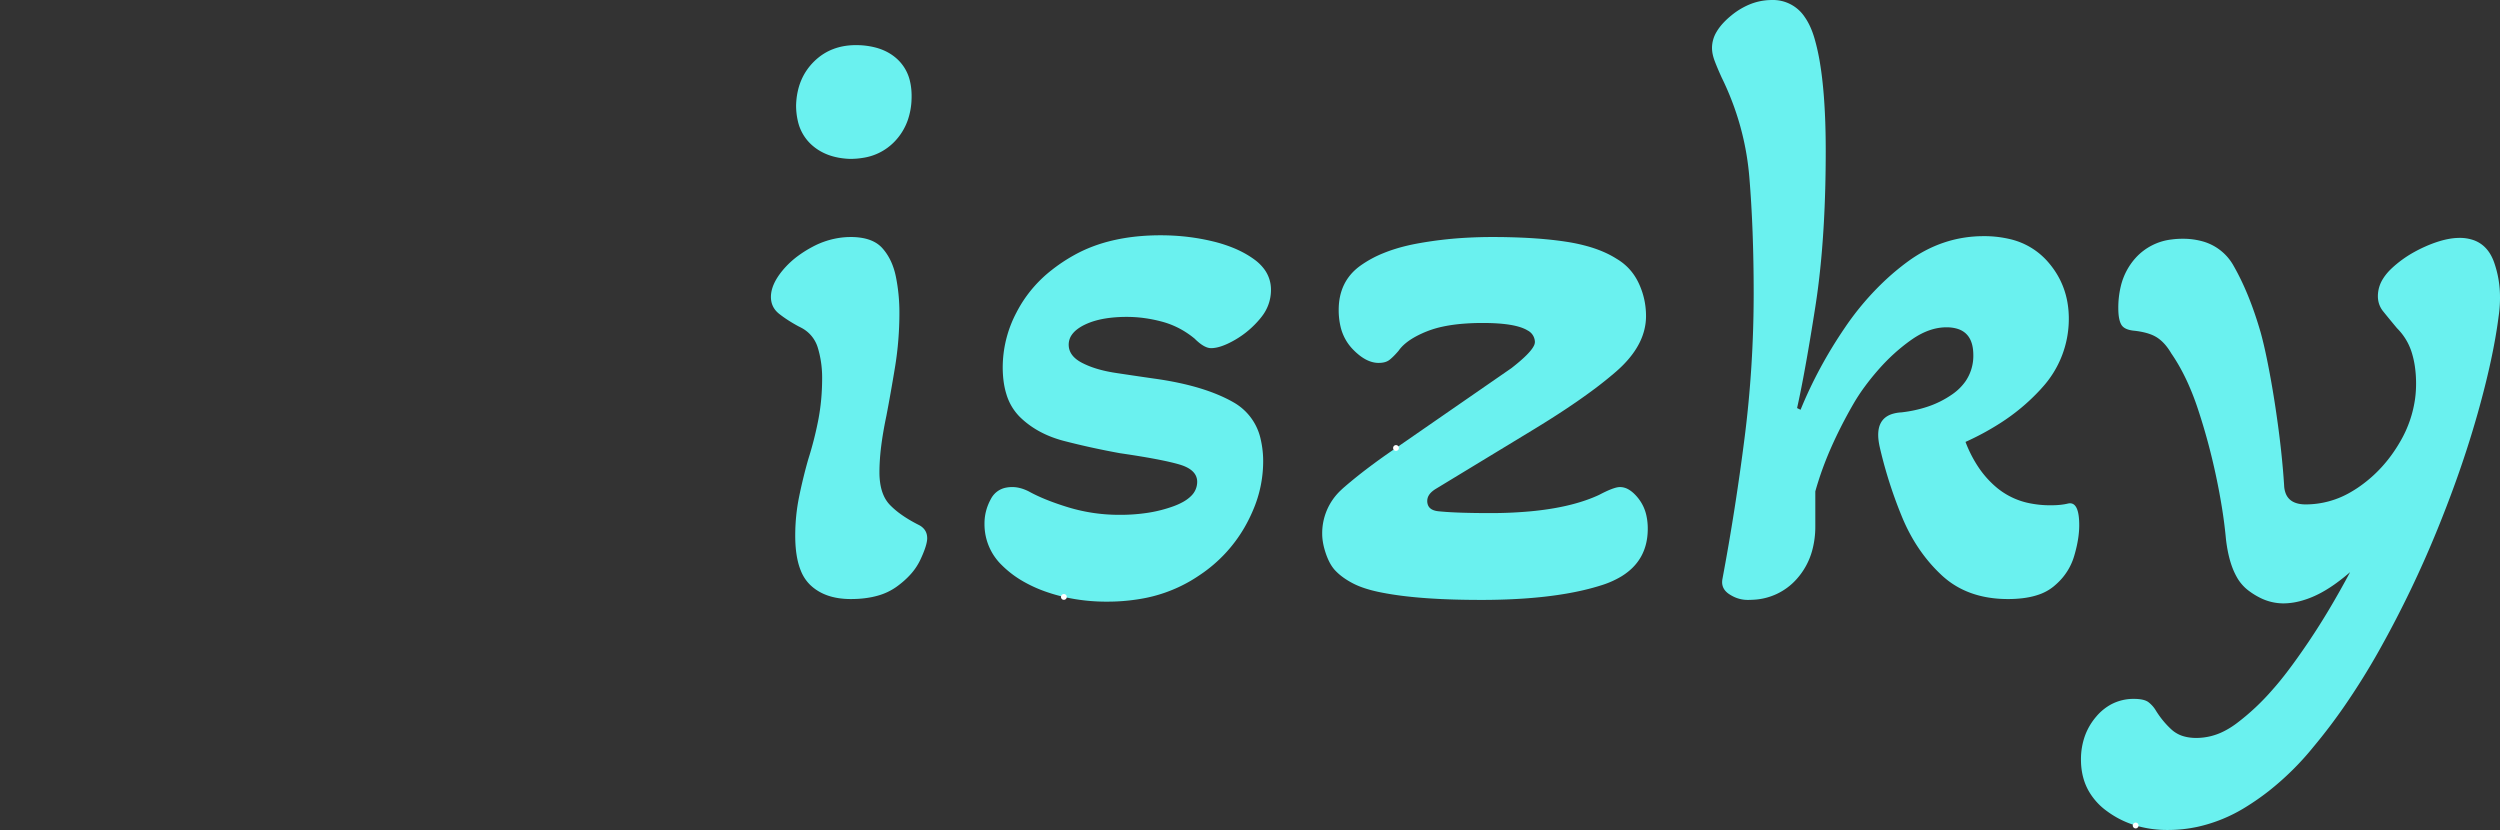 <svg xmlns:xlink="http://www.w3.org/1999/xlink" width="431.95" height="143.404" viewBox="0 0 431.95 143.404" xmlns="http://www.w3.org/2000/svg"><rect x="0" y="0" width="431.95" height="143.404" fill="#333333" stroke="none"/><g id="svgGroup" stroke-linecap="round" fill-rule="evenodd" font-size="9pt" stroke="#000000" stroke-width="0.945px" fill="none" style=""><path d="M 30.886 103.773 A 14.26 14.26 0 0 0 34.05 104.103 Q 40.335 104.103 46.619 100.769 A 41.768 41.768 0 0 0 53.55 96.078 A 45.043 45.043 0 0 0 57.25 92.66 Q 61.201 88.589 64.625 83.146 A 84.456 84.456 0 0 0 70.2 72.603 A 201.475 201.475 0 0 1 70.182 75.284 A 266.778 266.778 0 0 1 70.125 78.228 A 245.999 245.999 0 0 0 70.069 81.397 A 292.184 292.184 0 0 0 70.05 84.753 A 86.418 86.418 0 0 0 70.065 86.369 Q 70.11 88.748 70.288 90.86 A 47.744 47.744 0 0 0 70.8 94.953 A 18.116 18.116 0 0 0 70.863 95.294 Q 71.651 99.398 74.1 101.703 Q 75.913 103.409 79.167 103.902 A 19.29 19.29 0 0 0 82.05 104.103 A 24.1 24.1 0 0 0 89.175 103.04 A 26.912 26.912 0 0 0 97.2 98.928 A 46.159 46.159 0 0 0 103.696 93.105 A 59.188 59.188 0 0 0 109.875 85.128 A 89.956 89.956 0 0 0 113.397 79.242 A 105.375 105.375 0 0 0 119.55 65.778 Q 123.6 55.053 125.775 43.728 A 128.97 128.97 0 0 0 126.922 36.745 A 109.272 109.272 0 0 0 127.95 22.053 A 74.132 74.132 0 0 0 127.898 19.29 A 89.078 89.078 0 0 0 127.575 14.403 A 27.15 27.15 0 0 0 127.482 13.544 Q 127.276 11.887 126.881 10.46 A 15.112 15.112 0 0 0 125.775 7.578 A 6.446 6.446 0 0 0 125.668 7.378 Q 124.719 5.68 123.014 5.102 A 6.088 6.088 0 0 0 121.05 4.803 Q 119.656 4.803 117.931 5.398 A 18.039 18.039 0 0 0 116.1 6.153 A 19.723 19.723 0 0 0 114.893 6.776 A 16.715 16.715 0 0 0 111.225 9.528 A 9.981 9.981 0 0 0 111.033 9.726 Q 109.2 11.663 109.2 13.803 Q 109.2 15.753 110.7 18.603 Q 111.488 20.065 112.318 23.004 A 64.793 64.793 0 0 1 112.875 25.128 Q 114 29.703 114 37.053 A 80.282 80.282 0 0 1 113.964 39.475 A 71.047 71.047 0 0 1 111.675 55.578 A 72.012 72.012 0 0 1 109.7 61.885 A 58.086 58.086 0 0 1 105.375 71.178 A 43.294 43.294 0 0 1 101.542 76.763 A 31.419 31.419 0 0 1 96.3 81.903 A 21.605 21.605 0 0 1 93.002 84.001 A 15.685 15.685 0 0 1 85.8 85.803 A 9.38 9.38 0 0 1 85.674 85.802 Q 83.232 85.769 82.5 84.453 A 2.697 2.697 0 0 1 82.474 84.405 Q 81.923 83.364 81.792 80.979 A 29.666 29.666 0 0 1 81.75 79.353 Q 81.75 65.703 80.7 53.403 A 157.51 157.51 0 0 0 79.386 42.399 A 118.638 118.638 0 0 0 77.1 31.203 A 91.419 91.419 0 0 0 76.578 29.055 Q 75.77 25.902 74.814 23.164 A 50.846 50.846 0 0 0 72.675 17.928 Q 71.353 15.169 69.744 13.8 A 5.209 5.209 0 0 0 66.3 12.453 Q 64.5 12.453 61.95 13.953 Q 59.4 15.453 57.45 17.703 A 11.269 11.269 0 0 0 57.439 17.716 Q 56.716 18.553 56.262 19.412 A 6.229 6.229 0 0 0 55.5 22.353 Q 55.5 23.403 56.025 24.378 A 7.983 7.983 0 0 0 56.313 24.867 Q 56.807 25.646 57.6 26.553 A 32.826 32.826 0 0 1 60.74 30.849 A 40.387 40.387 0 0 1 63.975 37.428 A 33.859 33.859 0 0 1 66.309 49.783 A 34.666 34.666 0 0 1 66.3 50.553 Q 66.15 57.003 63.75 63.303 Q 61.35 69.603 57.375 74.778 Q 53.4 79.953 48.525 82.953 A 22.598 22.598 0 0 1 45.624 84.47 A 17.37 17.37 0 0 1 38.7 85.953 A 9.334 9.334 0 0 1 38.54 85.952 Q 36.418 85.915 35.55 84.903 Q 34.65 83.853 34.65 80.553 A 271.782 271.782 0 0 0 34.608 75.786 A 302.461 302.461 0 0 0 33.975 60.978 Q 33.3 50.853 31.5 41.103 A 116.003 116.003 0 0 0 30.244 35.156 A 97.221 97.221 0 0 0 26.55 23.103 A 60.047 60.047 0 0 0 25.224 19.495 Q 24.143 16.836 22.922 14.66 A 27.527 27.527 0 0 0 20.1 10.503 A 15.596 15.596 0 0 0 19.016 9.326 A 10.984 10.984 0 0 0 11.1 6.003 Q 6.6 6.003 3.3 8.928 Q 1.741 10.31 0.918 11.743 A 6.477 6.477 0 0 0 0 15.003 Q 0 16.353 0.75 17.403 Q 1.174 17.996 1.74 18.636 A 22.971 22.971 0 0 0 2.7 19.653 Q 9.75 26.253 13.65 35.403 A 90.811 90.811 0 0 1 16.747 43.84 A 114.728 114.728 0 0 1 19.8 55.953 A 123.156 123.156 0 0 1 20.569 59.909 A 141.051 141.051 0 0 1 22.2 72.453 Q 22.95 81.153 23.1 90.003 Q 23.307 95.675 24.683 98.83 A 8.051 8.051 0 0 0 26.175 101.178 Q 28.018 103.12 30.886 103.773 Z" id="0" vector-effect="non-scaling-stroke" style="stroke-dashoffset: 695.66px; stroke-dasharray: 695.66px; stroke-width: 1px; animation: 2.6s linear 0s infinite normal none running svg-text-anim;" stroke="#FFFFFF" fill="none"></path><path d="M 147 103.503 Q 142.5 103.503 139.95 101.028 A 7.074 7.074 0 0 1 138.347 98.556 Q 137.469 96.379 137.405 93.076 A 27.152 27.152 0 0 1 137.4 92.553 Q 137.4 89.103 138.075 85.803 Q 138.75 82.503 139.65 79.353 Q 140.7 76.053 141.375 72.603 A 36.601 36.601 0 0 0 141.997 67.411 A 42.952 42.952 0 0 0 142.05 65.253 Q 142.05 62.553 141.3 60.078 A 5.726 5.726 0 0 0 138.463 56.639 A 7.847 7.847 0 0 0 138 56.403 Q 136.05 55.353 134.625 54.228 Q 133.2 53.103 133.2 51.303 Q 133.2 49.203 135.15 46.803 A 15.127 15.127 0 0 1 138 44.129 A 19.741 19.741 0 0 1 140.325 42.678 A 14.261 14.261 0 0 1 145.396 41.048 A 13.568 13.568 0 0 1 147 40.953 A 11.385 11.385 0 0 1 149.024 41.12 Q 150.105 41.316 150.949 41.74 A 5.032 5.032 0 0 1 152.475 42.903 Q 154.2 44.853 154.8 47.853 Q 155.4 50.853 155.4 54.003 Q 155.4 58.803 154.65 63.378 Q 153.9 67.953 153.15 71.853 Q 152.55 74.703 152.25 77.103 A 39.664 39.664 0 0 0 152 79.847 A 32.072 32.072 0 0 0 151.95 81.603 A 12.44 12.44 0 0 0 152.118 83.714 Q 152.313 84.845 152.736 85.739 A 5.574 5.574 0 0 0 153.75 87.228 A 13.485 13.485 0 0 0 155.46 88.714 Q 156.891 89.773 158.85 90.753 A 2.845 2.845 0 0 1 159.633 91.373 Q 160.2 92.03 160.2 93.003 Q 160.2 93.914 159.509 95.602 A 24.666 24.666 0 0 1 159 96.753 A 10.353 10.353 0 0 1 157.255 99.317 Q 156.384 100.273 155.218 101.151 A 18.381 18.381 0 0 1 154.875 101.403 A 10.356 10.356 0 0 1 151.582 102.94 Q 149.562 103.503 147 103.503 Z M 146.85 27.453 Q 142.65 27.303 140.1 24.903 A 7.828 7.828 0 0 1 137.852 20.913 A 11.903 11.903 0 0 1 137.55 18.153 Q 137.7 13.503 140.7 10.578 Q 143.554 7.796 147.901 7.796 A 13.949 13.949 0 0 1 148.35 7.803 A 13.246 13.246 0 0 1 151.22 8.198 Q 153.179 8.705 154.606 9.85 A 8.085 8.085 0 0 1 155.175 10.353 A 7.452 7.452 0 0 1 157.258 14.176 Q 157.555 15.509 157.5 17.103 A 12.137 12.137 0 0 1 156.81 20.858 A 10.18 10.18 0 0 1 154.5 24.528 A 9.495 9.495 0 0 1 149.162 27.264 A 13.591 13.591 0 0 1 146.85 27.453 Z" id="1" vector-effect="non-scaling-stroke" style="stroke-dashoffset: 223.138px; stroke-dasharray: 223.138px; stroke-width: 1px; animation: 2.6s linear 0.1s infinite normal none running svg-text-anim;" stroke="#FFFFFF" fill="#6AF1EF"></path><path d="M 183.817 103.137 A 32.943 32.943 0 0 0 191.25 103.953 A 34.013 34.013 0 0 0 196.988 103.488 A 25.358 25.358 0 0 0 205.725 100.353 A 29.963 29.963 0 0 0 207.378 99.3 A 24.795 24.795 0 0 0 215.025 91.128 A 27.106 27.106 0 0 0 216.511 88.134 A 21.377 21.377 0 0 0 218.25 79.803 A 16.553 16.553 0 0 0 217.847 76.019 A 9.668 9.668 0 0 0 213.15 69.528 Q 208.05 66.603 199.35 65.403 A 659.709 659.709 0 0 1 197.757 65.173 A 758.669 758.669 0 0 1 192.75 64.428 Q 190.81 64.133 189.225 63.624 A 14.7 14.7 0 0 1 186.975 62.703 A 7.324 7.324 0 0 1 186.632 62.514 Q 184.65 61.353 184.65 59.553 A 2.947 2.947 0 0 1 185.23 57.79 Q 185.602 57.275 186.212 56.824 A 7.74 7.74 0 0 1 187.425 56.103 A 11.171 11.171 0 0 1 189.161 55.439 Q 190.368 55.084 191.811 54.912 A 24.558 24.558 0 0 1 194.7 54.753 Q 197.7 54.753 200.775 55.578 Q 203.85 56.403 206.4 58.503 A 11.115 11.115 0 0 0 206.879 58.955 Q 207.696 59.681 208.393 59.967 A 2.262 2.262 0 0 0 209.25 60.153 Q 210.436 60.153 212.049 59.417 A 15.959 15.959 0 0 0 213.375 58.728 Q 215.85 57.303 217.725 55.053 A 9.521 9.521 0 0 0 218.074 54.609 A 7.433 7.433 0 0 0 219.6 50.103 A 5.922 5.922 0 0 0 218.416 46.479 A 7.853 7.853 0 0 0 216.75 44.853 A 14.707 14.707 0 0 0 216.341 44.562 Q 214.881 43.561 213.055 42.817 A 24.512 24.512 0 0 0 209.55 41.703 Q 205.2 40.653 200.55 40.653 A 44.749 44.749 0 0 0 199.989 40.656 Q 191.504 40.763 185.55 44.103 A 29.096 29.096 0 0 0 181.686 46.679 A 22.189 22.189 0 0 0 176.325 52.728 A 24.619 24.619 0 0 0 175.605 54.028 A 20.339 20.339 0 0 0 173.25 63.453 A 19.712 19.712 0 0 0 173.301 64.884 Q 173.43 66.653 173.888 68.118 A 9.29 9.29 0 0 0 176.25 72.078 Q 179.25 75.003 183.9 76.203 Q 188.55 77.403 193.5 78.303 Q 200.7 79.353 203.775 80.253 Q 206.85 81.153 206.85 83.253 A 3.39 3.39 0 0 1 205.757 85.735 Q 205.223 86.262 204.428 86.712 A 11.235 11.235 0 0 1 202.8 87.453 A 23.277 23.277 0 0 1 198.159 88.623 A 31.412 31.412 0 0 1 193.5 88.953 A 33.752 33.752 0 0 1 193.174 88.951 A 30.2 30.2 0 0 1 184.65 87.678 A 52.875 52.875 0 0 1 182.745 87.061 Q 179.811 86.048 177.75 84.903 A 9.207 9.207 0 0 0 177.666 84.861 Q 176.212 84.153 174.9 84.153 A 5.408 5.408 0 0 0 173.871 84.246 A 3.705 3.705 0 0 0 171.225 86.178 Q 170.1 88.203 170.1 90.453 A 11.682 11.682 0 0 0 170.101 90.584 A 9.81 9.81 0 0 0 173.1 97.653 A 17.701 17.701 0 0 0 176.796 100.459 A 23.435 23.435 0 0 0 180.9 102.303 A 29.133 29.133 0 0 0 183.817 103.137 Z" id="2" vector-effect="non-scaling-stroke" style="stroke-dashoffset: 304.95px; stroke-dasharray: 304.95px; stroke-width: 1px; animation: 2.6s linear 0.2s infinite normal none running svg-text-anim;" stroke="#FFFFFF" fill="#6AF1EF"></path><path d="M 241.2 77.403 L 261.15 63.603 Q 264.33 61.13 265.013 59.766 A 1.515 1.515 0 0 0 265.2 59.103 A 2.294 2.294 0 0 0 263.948 57.1 Q 261.843 55.803 256.2 55.803 A 41.297 41.297 0 0 0 252.521 55.956 Q 250.716 56.118 249.198 56.451 A 16.906 16.906 0 0 0 246.6 57.228 A 18.227 18.227 0 0 0 244.661 58.12 Q 242.6 59.232 241.65 60.603 A 18.497 18.497 0 0 1 241.11 61.208 Q 240.558 61.797 240.105 62.154 A 5.4 5.4 0 0 1 240.075 62.178 A 2.282 2.282 0 0 1 239.327 62.555 Q 238.838 62.703 238.2 62.703 Q 236.47 62.703 234.694 61.238 A 11.63 11.63 0 0 1 233.625 60.228 A 8.301 8.301 0 0 1 231.601 56.349 A 12.292 12.292 0 0 1 231.3 53.553 Q 231.3 48.603 235.05 45.903 A 19.201 19.201 0 0 1 239.072 43.72 Q 241.002 42.937 243.301 42.405 A 36.294 36.294 0 0 1 244.875 42.078 A 67.631 67.631 0 0 1 253.619 41.063 A 80.073 80.073 0 0 1 257.85 40.953 A 115.311 115.311 0 0 1 263.17 41.069 Q 267.347 41.262 270.675 41.778 A 30.599 30.599 0 0 1 274.384 42.576 Q 276.257 43.11 277.789 43.859 A 15.461 15.461 0 0 1 279.3 44.703 Q 281.85 46.203 283.125 48.903 Q 284.4 51.603 284.4 54.603 Q 284.4 59.155 280.278 63.229 A 22.513 22.513 0 0 1 279.225 64.203 A 67.605 67.605 0 0 1 275.198 67.421 Q 270.905 70.611 264.9 74.253 L 248.1 84.453 A 4.611 4.611 0 0 0 247.418 84.945 Q 247.074 85.249 246.874 85.582 A 1.861 1.861 0 0 0 246.6 86.553 A 1.849 1.849 0 0 0 246.767 87.362 Q 247.191 88.245 248.7 88.353 A 39.384 39.384 0 0 0 249.903 88.453 Q 251.027 88.53 252.45 88.578 Q 254.7 88.653 257.4 88.653 A 75.683 75.683 0 0 0 264.467 88.345 Q 271.421 87.691 275.989 85.645 A 21.955 21.955 0 0 0 276.3 85.503 A 26.87 26.87 0 0 1 277.344 84.977 Q 279.08 84.153 279.9 84.153 A 2.98 2.98 0 0 1 281.406 84.583 Q 281.882 84.858 282.352 85.309 A 8.08 8.08 0 0 1 283.125 86.178 A 7.27 7.27 0 0 1 284.479 89.149 A 10.41 10.41 0 0 1 284.7 91.353 Q 284.7 96.823 280.111 99.609 A 15.698 15.698 0 0 1 276.75 101.103 Q 271.188 102.887 263.202 103.423 A 109.328 109.328 0 0 1 255.9 103.653 Q 250.82 103.653 246.722 103.372 A 95.915 95.915 0 0 1 246.45 103.353 A 80.433 80.433 0 0 1 242.976 103.033 Q 240.872 102.79 239.1 102.453 Q 236.725 102.021 235.011 101.356 A 12.512 12.512 0 0 1 233.775 100.803 Q 231.893 99.827 230.723 98.591 A 8.153 8.153 0 0 1 230.55 98.403 A 6.467 6.467 0 0 1 229.82 97.341 Q 229.388 96.565 229.05 95.553 Q 228.45 93.753 228.45 92.253 A 10.171 10.171 0 0 1 231.701 84.678 A 13.448 13.448 0 0 1 232.275 84.153 A 82.871 82.871 0 0 1 236.419 80.815 A 111.515 111.515 0 0 1 241.2 77.403 Z" id="3" vector-effect="non-scaling-stroke" style="stroke-dashoffset: 323.593px; stroke-dasharray: 323.593px; stroke-width: 1px; animation: 2.6s linear 0.3s infinite normal none running svg-text-anim;" stroke="#FFFFFF" fill="#6AF1EF"></path><path d="M 310.5 70.503 L 311.1 70.803 Q 314.1 63.453 318.75 56.628 A 48.406 48.406 0 0 1 325.994 48.18 A 42.885 42.885 0 0 1 329.475 45.303 Q 335.55 40.803 342.75 40.803 A 18.945 18.945 0 0 1 347.17 41.288 A 12.407 12.407 0 0 1 353.625 45.003 Q 357.45 49.203 357.45 55.053 A 17.6 17.6 0 0 1 352.842 66.971 A 22.654 22.654 0 0 1 352.5 67.353 A 35.117 35.117 0 0 1 345.565 73.131 A 46.3 46.3 0 0 1 339.6 76.353 A 21.646 21.646 0 0 0 341.791 80.656 A 16.694 16.694 0 0 0 345.15 84.378 A 12.799 12.799 0 0 0 350.868 86.988 A 17.878 17.878 0 0 0 354.3 87.303 Q 356.1 87.303 357.3 87.003 Q 359.25 86.553 359.25 90.753 Q 359.25 92.913 358.521 95.559 A 27.334 27.334 0 0 1 358.35 96.153 A 10.394 10.394 0 0 1 355.455 100.771 A 12.831 12.831 0 0 1 354.825 101.328 A 8.298 8.298 0 0 1 352.173 102.766 Q 350.962 103.178 349.475 103.359 A 20.866 20.866 0 0 1 346.95 103.503 Q 339.9 103.503 335.475 99.378 Q 331.05 95.253 328.575 89.178 A 77.441 77.441 0 0 1 325.106 78.604 A 70.671 70.671 0 0 1 324.75 77.103 A 11.422 11.422 0 0 1 324.595 76.225 Q 324.082 72.441 326.931 71.527 A 6.419 6.419 0 0 1 328.5 71.253 A 22.124 22.124 0 0 0 332.919 70.309 A 16.596 16.596 0 0 0 337.35 68.103 A 9.041 9.041 0 0 0 339.613 65.86 A 7.765 7.765 0 0 0 340.95 61.353 Q 340.95 57.564 338.053 56.766 A 6.609 6.609 0 0 0 336.3 56.553 Q 333.38 56.553 330.388 58.615 A 16.153 16.153 0 0 0 330.225 58.728 Q 327.15 60.903 324.525 63.903 A 43.382 43.382 0 0 0 322.144 66.865 A 32.537 32.537 0 0 0 320.25 69.753 A 81.998 81.998 0 0 0 317.241 75.459 A 71.193 71.193 0 0 0 316.35 77.403 Q 314.7 81.153 313.65 84.903 L 313.65 90.903 A 15.65 15.65 0 0 1 313.087 95.202 A 12.161 12.161 0 0 1 310.425 100.053 A 10.646 10.646 0 0 1 302.838 103.626 A 14.586 14.586 0 0 1 301.95 103.653 A 5.584 5.584 0 0 1 299.178 102.906 A 6.832 6.832 0 0 1 298.8 102.678 Q 297.355 101.738 297.581 100.172 A 3.302 3.302 0 0 1 297.6 100.053 Q 299.85 88.053 301.425 75.678 Q 303 63.303 303 50.703 Q 303 39.603 302.25 30.603 Q 301.5 21.603 297.45 13.353 A 63.714 63.714 0 0 1 296.93 12.179 Q 296.532 11.253 296.25 10.503 A 7.592 7.592 0 0 1 295.927 9.411 A 5.59 5.59 0 0 1 295.8 8.253 A 5.411 5.411 0 0 1 296.575 5.527 Q 297.064 4.677 297.863 3.841 A 13.742 13.742 0 0 1 299.1 2.703 A 12.655 12.655 0 0 1 302.129 0.834 A 10.125 10.125 0 0 1 306.15 0.003 A 6.566 6.566 0 0 1 311.825 2.948 Q 312.596 4.046 313.153 5.553 A 16.603 16.603 0 0 1 313.5 6.603 A 36.449 36.449 0 0 1 314.486 11.077 Q 315.272 15.928 315.417 22.844 A 154.866 154.866 0 0 1 315.45 26.103 Q 315.45 39.32 314.133 49.628 A 120.579 120.579 0 0 1 313.65 53.028 A 556.23 556.23 0 0 1 312.779 58.423 Q 311.513 66.003 310.5 70.503 Z" id="4" vector-effect="non-scaling-stroke" style="stroke-dashoffset: 470.731px; stroke-dasharray: 470.731px; stroke-width: 1px; animation: 2.6s linear 0.4s infinite normal none running svg-text-anim;" stroke="#FFFFFF" fill="#6AF1EF"></path><path d="M 368.997 142.629 A 19.195 19.195 0 0 0 374.55 143.403 A 24.314 24.314 0 0 0 379.754 142.844 A 26.575 26.575 0 0 0 388.05 139.428 A 42.909 42.909 0 0 0 391.965 136.702 A 48.849 48.849 0 0 0 399.75 129.003 A 96.603 96.603 0 0 0 405.002 122.098 A 122.901 122.901 0 0 0 411.375 111.828 Q 416.85 102.003 421.125 91.503 A 213.864 213.864 0 0 0 424.11 83.754 A 176.459 176.459 0 0 0 428.1 71.403 Q 430.8 61.803 431.7 54.753 Q 431.982 52.84 431.947 51.044 A 18.071 18.071 0 0 0 430.95 45.378 Q 429.907 42.405 427.414 41.5 A 7.181 7.181 0 0 0 424.95 41.103 A 10.041 10.041 0 0 0 423.418 41.227 Q 422.389 41.386 421.248 41.749 A 21.72 21.72 0 0 0 419.025 42.603 A 23.648 23.648 0 0 0 417.204 43.506 A 19.566 19.566 0 0 0 413.25 46.353 Q 412.313 47.232 411.742 48.157 A 5.623 5.623 0 0 0 410.85 51.153 Q 410.85 52.653 411.75 53.778 A 97.608 97.608 0 0 0 411.947 54.023 Q 412.568 54.794 413.438 55.845 A 328.489 328.489 0 0 0 414.15 56.703 Q 415.95 58.503 416.7 60.903 A 15.787 15.787 0 0 1 417.251 63.369 A 20.631 20.631 0 0 1 417.45 66.303 A 19.405 19.405 0 0 1 417.298 68.739 A 20.164 20.164 0 0 1 414.675 76.353 Q 411.9 81.153 407.55 84.153 A 19.361 19.361 0 0 1 406.18 85.017 A 15.44 15.44 0 0 1 398.4 87.153 Q 395.672 87.153 394.925 85.258 A 4.363 4.363 0 0 1 394.65 83.853 A 131.261 131.261 0 0 0 394.452 81.202 A 152.385 152.385 0 0 0 393.675 74.103 A 207.612 207.612 0 0 0 393.148 70.373 A 170.135 170.135 0 0 0 392.175 64.578 A 165.019 165.019 0 0 0 392.139 64.383 Q 391.334 60.093 390.6 57.453 Q 388.65 50.703 385.95 45.978 A 8.802 8.802 0 0 0 380.607 41.714 A 12.519 12.519 0 0 0 377.1 41.253 A 14.04 14.04 0 0 0 375.188 41.379 A 9.902 9.902 0 0 0 369 44.553 A 11.139 11.139 0 0 0 366.422 49.498 A 15.824 15.824 0 0 0 366 53.253 A 13.084 13.084 0 0 0 366.009 53.721 Q 366.045 54.746 366.249 55.438 A 2.994 2.994 0 0 0 366.525 56.103 Q 366.921 56.781 368.042 57.034 A 5.942 5.942 0 0 0 368.85 57.153 A 14.492 14.492 0 0 1 370.344 57.403 Q 371.828 57.738 372.75 58.353 Q 373.552 58.887 374.248 59.739 A 10.179 10.179 0 0 1 375.15 61.053 Q 376.669 63.247 377.927 65.986 A 45.467 45.467 0 0 1 379.725 70.578 Q 381.6 76.203 382.875 82.203 A 110.04 110.04 0 0 1 383.944 87.94 A 80.269 80.269 0 0 1 384.6 93.153 Q 385.063 97.134 386.383 99.543 A 7.544 7.544 0 0 0 388.35 101.928 A 12.619 12.619 0 0 0 390.431 103.252 A 9.012 9.012 0 0 0 394.5 104.253 A 11.552 11.552 0 0 0 397.379 103.872 A 15.835 15.835 0 0 0 399.9 102.978 A 17.522 17.522 0 0 0 401.261 102.294 Q 402.416 101.652 403.639 100.769 A 35.371 35.371 0 0 0 406.05 98.853 A 153.971 153.971 0 0 1 402.45 105.247 A 118.582 118.582 0 0 1 398.85 110.928 A 155.635 155.635 0 0 1 398.524 111.409 Q 395.134 116.383 392.7 119.103 Q 389.85 122.403 386.475 124.953 A 14.387 14.387 0 0 1 384.438 126.249 A 10.597 10.597 0 0 1 379.5 127.503 A 9.996 9.996 0 0 1 379.3 127.501 Q 378.341 127.482 377.527 127.277 A 5.297 5.297 0 0 1 375.225 126.078 Q 373.65 124.653 372.45 122.703 A 4.673 4.673 0 0 0 372.123 122.227 A 5.322 5.322 0 0 0 371.25 121.353 A 1.883 1.883 0 0 0 370.95 121.158 Q 370.18 120.753 368.7 120.753 A 8.226 8.226 0 0 0 364.816 121.673 A 8.949 8.949 0 0 0 362.175 123.828 A 10.673 10.673 0 0 0 360.227 127.164 A 11.987 11.987 0 0 0 359.55 131.253 A 13.647 13.647 0 0 0 359.555 131.619 Q 359.628 134.346 360.799 136.515 A 10.999 10.999 0 0 0 363.975 140.103 A 16.085 16.085 0 0 0 368.997 142.629 Z" id="5" vector-effect="non-scaling-stroke" style="stroke-dashoffset: 437.164px; stroke-dasharray: 437.164px; stroke-width: 1px; animation: 2.6s linear 0.5s infinite normal none running svg-text-anim;" stroke="#FFFFFF" fill="#6AF1EF"></path></g></svg>